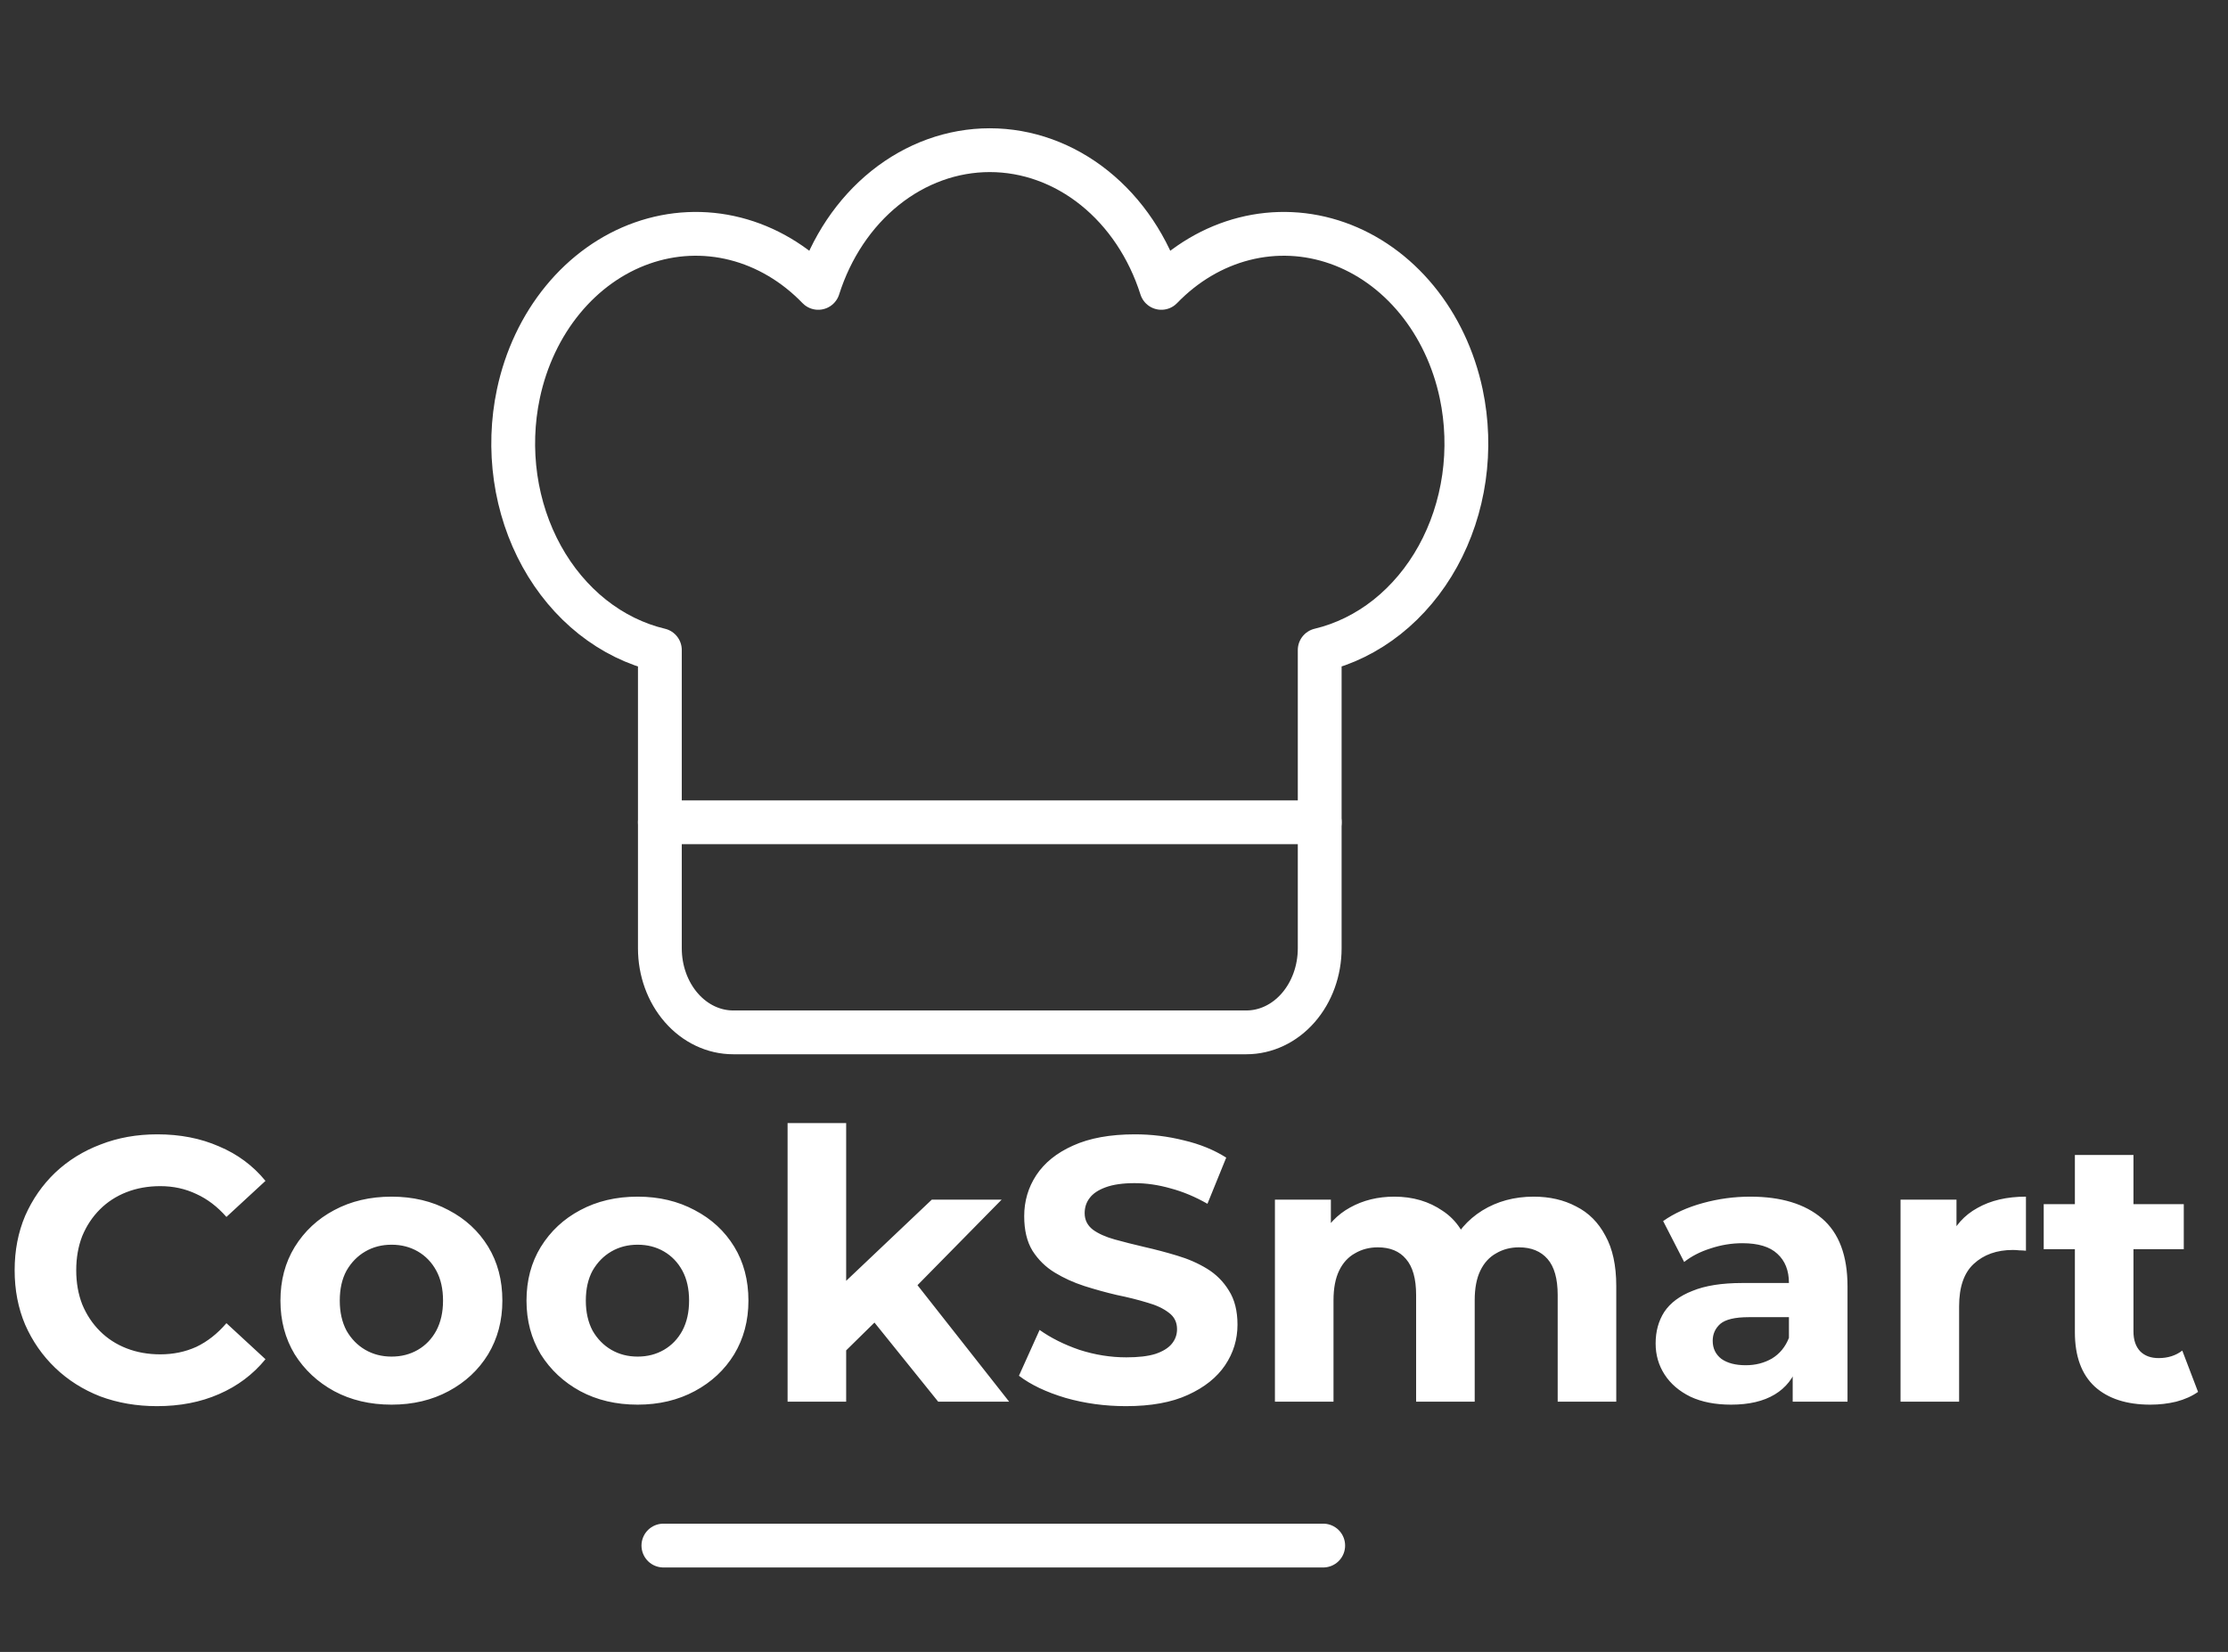 <svg width="178" height="132" viewBox="0 0 178 132" fill="none" xmlns="http://www.w3.org/2000/svg">
<rect x="0" y="0" width="178" height="132" fill="#333333" stroke="none"/>
<path d="M12.54 112.36C10.92 112.36 9.41 112.1 8.01 111.58C6.63 111.04 5.43 110.28 4.41 109.3C3.39 108.32 2.59 107.17 2.01 105.85C1.45 104.53 1.17 103.08 1.17 101.5C1.17 99.92 1.45 98.47 2.01 97.15C2.59 95.83 3.39 94.68 4.41 93.7C5.45 92.72 6.66 91.97 8.04 91.45C9.42 90.91 10.93 90.64 12.57 90.64C14.39 90.64 16.03 90.96 17.49 91.6C18.97 92.22 20.21 93.14 21.21 94.36L18.09 97.24C17.37 96.42 16.57 95.81 15.69 95.41C14.81 94.99 13.85 94.78 12.81 94.78C11.83 94.78 10.93 94.94 10.11 95.26C9.29 95.58 8.58 96.04 7.98 96.64C7.38 97.24 6.91 97.95 6.57 98.77C6.25 99.59 6.09 100.5 6.09 101.5C6.09 102.5 6.25 103.41 6.57 104.23C6.91 105.05 7.38 105.76 7.98 106.36C8.58 106.96 9.29 107.42 10.11 107.74C10.93 108.06 11.83 108.22 12.81 108.22C13.85 108.22 14.81 108.02 15.69 107.62C16.57 107.2 17.37 106.57 18.09 105.73L21.21 108.61C20.21 109.83 18.97 110.76 17.49 111.4C16.03 112.04 14.38 112.36 12.54 112.36ZM31.285 112.24C29.565 112.24 28.035 111.88 26.695 111.16C25.375 110.44 24.325 109.46 23.545 108.22C22.785 106.96 22.405 105.53 22.405 103.93C22.405 102.31 22.785 100.88 23.545 99.64C24.325 98.38 25.375 97.4 26.695 96.7C28.035 95.98 29.565 95.62 31.285 95.62C32.985 95.62 34.505 95.98 35.845 96.7C37.185 97.4 38.235 98.37 38.995 99.61C39.755 100.85 40.135 102.29 40.135 103.93C40.135 105.53 39.755 106.96 38.995 108.22C38.235 109.46 37.185 110.44 35.845 111.16C34.505 111.88 32.985 112.24 31.285 112.24ZM31.285 108.4C32.065 108.4 32.765 108.22 33.385 107.86C34.005 107.5 34.495 106.99 34.855 106.33C35.215 105.65 35.395 104.85 35.395 103.93C35.395 102.99 35.215 102.19 34.855 101.53C34.495 100.87 34.005 100.36 33.385 100C32.765 99.64 32.065 99.46 31.285 99.46C30.505 99.46 29.805 99.64 29.185 100C28.565 100.36 28.065 100.87 27.685 101.53C27.325 102.19 27.145 102.99 27.145 103.93C27.145 104.85 27.325 105.65 27.685 106.33C28.065 106.99 28.565 107.5 29.185 107.86C29.805 108.22 30.505 108.4 31.285 108.4ZM50.944 112.24C49.224 112.24 47.694 111.88 46.353 111.16C45.033 110.44 43.983 109.46 43.203 108.22C42.444 106.96 42.063 105.53 42.063 103.93C42.063 102.31 42.444 100.88 43.203 99.64C43.983 98.38 45.033 97.4 46.353 96.7C47.694 95.98 49.224 95.62 50.944 95.62C52.644 95.62 54.163 95.98 55.504 96.7C56.843 97.4 57.894 98.37 58.654 99.61C59.413 100.85 59.794 102.29 59.794 103.93C59.794 105.53 59.413 106.96 58.654 108.22C57.894 109.46 56.843 110.44 55.504 111.16C54.163 111.88 52.644 112.24 50.944 112.24ZM50.944 108.4C51.724 108.4 52.423 108.22 53.044 107.86C53.663 107.5 54.154 106.99 54.514 106.33C54.873 105.65 55.053 104.85 55.053 103.93C55.053 102.99 54.873 102.19 54.514 101.53C54.154 100.87 53.663 100.36 53.044 100C52.423 99.64 51.724 99.46 50.944 99.46C50.163 99.46 49.464 99.64 48.843 100C48.224 100.36 47.724 100.87 47.343 101.53C46.983 102.19 46.803 102.99 46.803 103.93C46.803 104.85 46.983 105.65 47.343 106.33C47.724 106.99 48.224 107.5 48.843 107.86C49.464 108.22 50.163 108.4 50.944 108.4ZM66.792 108.7L66.912 103L74.442 95.86H80.022L72.792 103.21L70.362 105.19L66.792 108.7ZM62.922 112V89.74H67.602V112H62.922ZM74.952 112L69.492 105.22L72.432 101.59L80.622 112H74.952ZM89.956 112.36C88.276 112.36 86.666 112.14 85.126 111.7C83.586 111.24 82.346 110.65 81.406 109.93L83.056 106.27C83.956 106.91 85.016 107.44 86.236 107.86C87.476 108.26 88.726 108.46 89.986 108.46C90.946 108.46 91.716 108.37 92.296 108.19C92.896 107.99 93.336 107.72 93.616 107.38C93.896 107.04 94.036 106.65 94.036 106.21C94.036 105.65 93.816 105.21 93.376 104.89C92.936 104.55 92.356 104.28 91.636 104.08C90.916 103.86 90.116 103.66 89.236 103.48C88.376 103.28 87.506 103.04 86.626 102.76C85.766 102.48 84.976 102.12 84.256 101.68C83.536 101.24 82.946 100.66 82.486 99.94C82.046 99.22 81.826 98.3 81.826 97.18C81.826 95.98 82.146 94.89 82.786 93.91C83.446 92.91 84.426 92.12 85.726 91.54C87.046 90.94 88.696 90.64 90.676 90.64C91.996 90.64 93.296 90.8 94.576 91.12C95.856 91.42 96.986 91.88 97.966 92.5L96.466 96.19C95.486 95.63 94.506 95.22 93.526 94.96C92.546 94.68 91.586 94.54 90.646 94.54C89.706 94.54 88.936 94.65 88.336 94.87C87.736 95.09 87.306 95.38 87.046 95.74C86.786 96.08 86.656 96.48 86.656 96.94C86.656 97.48 86.876 97.92 87.316 98.26C87.756 98.58 88.336 98.84 89.056 99.04C89.776 99.24 90.566 99.44 91.426 99.64C92.306 99.84 93.176 100.07 94.036 100.33C94.916 100.59 95.716 100.94 96.436 101.38C97.156 101.82 97.736 102.4 98.176 103.12C98.636 103.84 98.866 104.75 98.866 105.85C98.866 107.03 98.536 108.11 97.876 109.09C97.216 110.07 96.226 110.86 94.906 111.46C93.606 112.06 91.956 112.36 89.956 112.36ZM122.527 95.62C123.807 95.62 124.937 95.88 125.917 96.4C126.917 96.9 127.697 97.68 128.257 98.74C128.837 99.78 129.127 101.12 129.127 102.76V112H124.447V103.48C124.447 102.18 124.177 101.22 123.637 100.6C123.097 99.98 122.337 99.67 121.357 99.67C120.677 99.67 120.067 99.83 119.527 100.15C118.987 100.45 118.567 100.91 118.267 101.53C117.967 102.15 117.817 102.94 117.817 103.9V112H113.137V103.48C113.137 102.18 112.867 101.22 112.327 100.6C111.807 99.98 111.057 99.67 110.077 99.67C109.397 99.67 108.787 99.83 108.247 100.15C107.707 100.45 107.287 100.91 106.987 101.53C106.687 102.15 106.537 102.94 106.537 103.9V112H101.857V95.86H106.327V100.27L105.487 98.98C106.047 97.88 106.837 97.05 107.857 96.49C108.897 95.91 110.077 95.62 111.397 95.62C112.877 95.62 114.167 96 115.267 96.76C116.387 97.5 117.127 98.64 117.487 100.18L115.837 99.73C116.377 98.47 117.237 97.47 118.417 96.73C119.617 95.99 120.987 95.62 122.527 95.62ZM143.222 112V108.85L142.922 108.16V102.52C142.922 101.52 142.612 100.74 141.992 100.18C141.392 99.62 140.462 99.34 139.202 99.34C138.342 99.34 137.492 99.48 136.652 99.76C135.832 100.02 135.132 100.38 134.552 100.84L132.872 97.57C133.752 96.95 134.812 96.47 136.052 96.13C137.292 95.79 138.552 95.62 139.832 95.62C142.292 95.62 144.202 96.2 145.562 97.36C146.922 98.52 147.602 100.33 147.602 102.79V112H143.222ZM138.302 112.24C137.042 112.24 135.962 112.03 135.062 111.61C134.162 111.17 133.472 110.58 132.992 109.84C132.512 109.1 132.272 108.27 132.272 107.35C132.272 106.39 132.502 105.55 132.962 104.83C133.442 104.11 134.192 103.55 135.212 103.15C136.232 102.73 137.562 102.52 139.202 102.52H143.492V105.25H139.712C138.612 105.25 137.852 105.43 137.432 105.79C137.032 106.15 136.832 106.6 136.832 107.14C136.832 107.74 137.062 108.22 137.522 108.58C138.002 108.92 138.652 109.09 139.472 109.09C140.252 109.09 140.952 108.91 141.572 108.55C142.192 108.17 142.642 107.62 142.922 106.9L143.642 109.06C143.302 110.1 142.682 110.89 141.782 111.43C140.882 111.97 139.722 112.24 138.302 112.24ZM151.838 112V95.86H156.308V100.42L155.678 99.1C156.158 97.96 156.928 97.1 157.988 96.52C159.048 95.92 160.338 95.62 161.858 95.62V99.94C161.658 99.92 161.478 99.91 161.318 99.91C161.158 99.89 160.988 99.88 160.808 99.88C159.528 99.88 158.488 100.25 157.688 100.99C156.908 101.71 156.518 102.84 156.518 104.38V112H151.838ZM171.797 112.24C169.897 112.24 168.417 111.76 167.357 110.8C166.297 109.82 165.767 108.37 165.767 106.45V92.29H170.447V106.39C170.447 107.07 170.627 107.6 170.987 107.98C171.347 108.34 171.837 108.52 172.457 108.52C173.197 108.52 173.827 108.32 174.347 107.92L175.607 111.22C175.127 111.56 174.547 111.82 173.867 112C173.207 112.16 172.517 112.24 171.797 112.24ZM163.277 99.82V96.22H174.467V99.82H163.277Z" fill="white"/>
<path d="M116.738 31.463C116.142 28.648 114.918 26.058 113.186 23.947C111.454 21.837 109.274 20.279 106.858 19.426C104.443 18.573 101.875 18.454 99.408 19.081C96.94 19.709 94.657 21.06 92.782 23.003C91.759 19.779 89.895 16.993 87.443 15.024C84.991 13.056 82.07 12 79.076 12C76.083 12 73.162 13.056 70.71 15.024C68.258 16.993 66.394 19.779 65.371 23.003C63.496 21.06 61.213 19.709 58.745 19.081C56.278 18.454 53.71 18.573 51.295 19.426C48.879 20.279 46.699 21.837 44.967 23.947C43.234 26.058 42.011 28.648 41.415 31.463C40.95 33.661 40.875 35.943 41.195 38.175C41.515 40.406 42.224 42.54 43.278 44.451C44.333 46.362 45.712 48.01 47.334 49.297C48.956 50.584 50.788 51.483 52.719 51.942V75.778C52.719 77.559 53.336 79.266 54.435 80.525C55.533 81.785 57.023 82.492 58.576 82.492H99.576C101.13 82.492 102.62 81.785 103.718 80.525C104.816 79.266 105.434 77.559 105.434 75.778V51.942C107.365 51.483 109.196 50.584 110.818 49.297C112.44 48.01 113.82 46.362 114.875 44.451C115.929 42.54 116.638 40.406 116.958 38.175C117.278 35.943 117.203 33.661 116.738 31.463V31.463Z" stroke="white" stroke-width="3.5" stroke-linecap="round" stroke-linejoin="round"/>
<path d="M52.719 65.706H105.434" stroke="white" stroke-width="3.5" stroke-linecap="round" stroke-linejoin="round"/>
<path d="M53 123.5H105.714" stroke="white" stroke-width="3.5" stroke-linecap="round" stroke-linejoin="round"/>
</svg>
